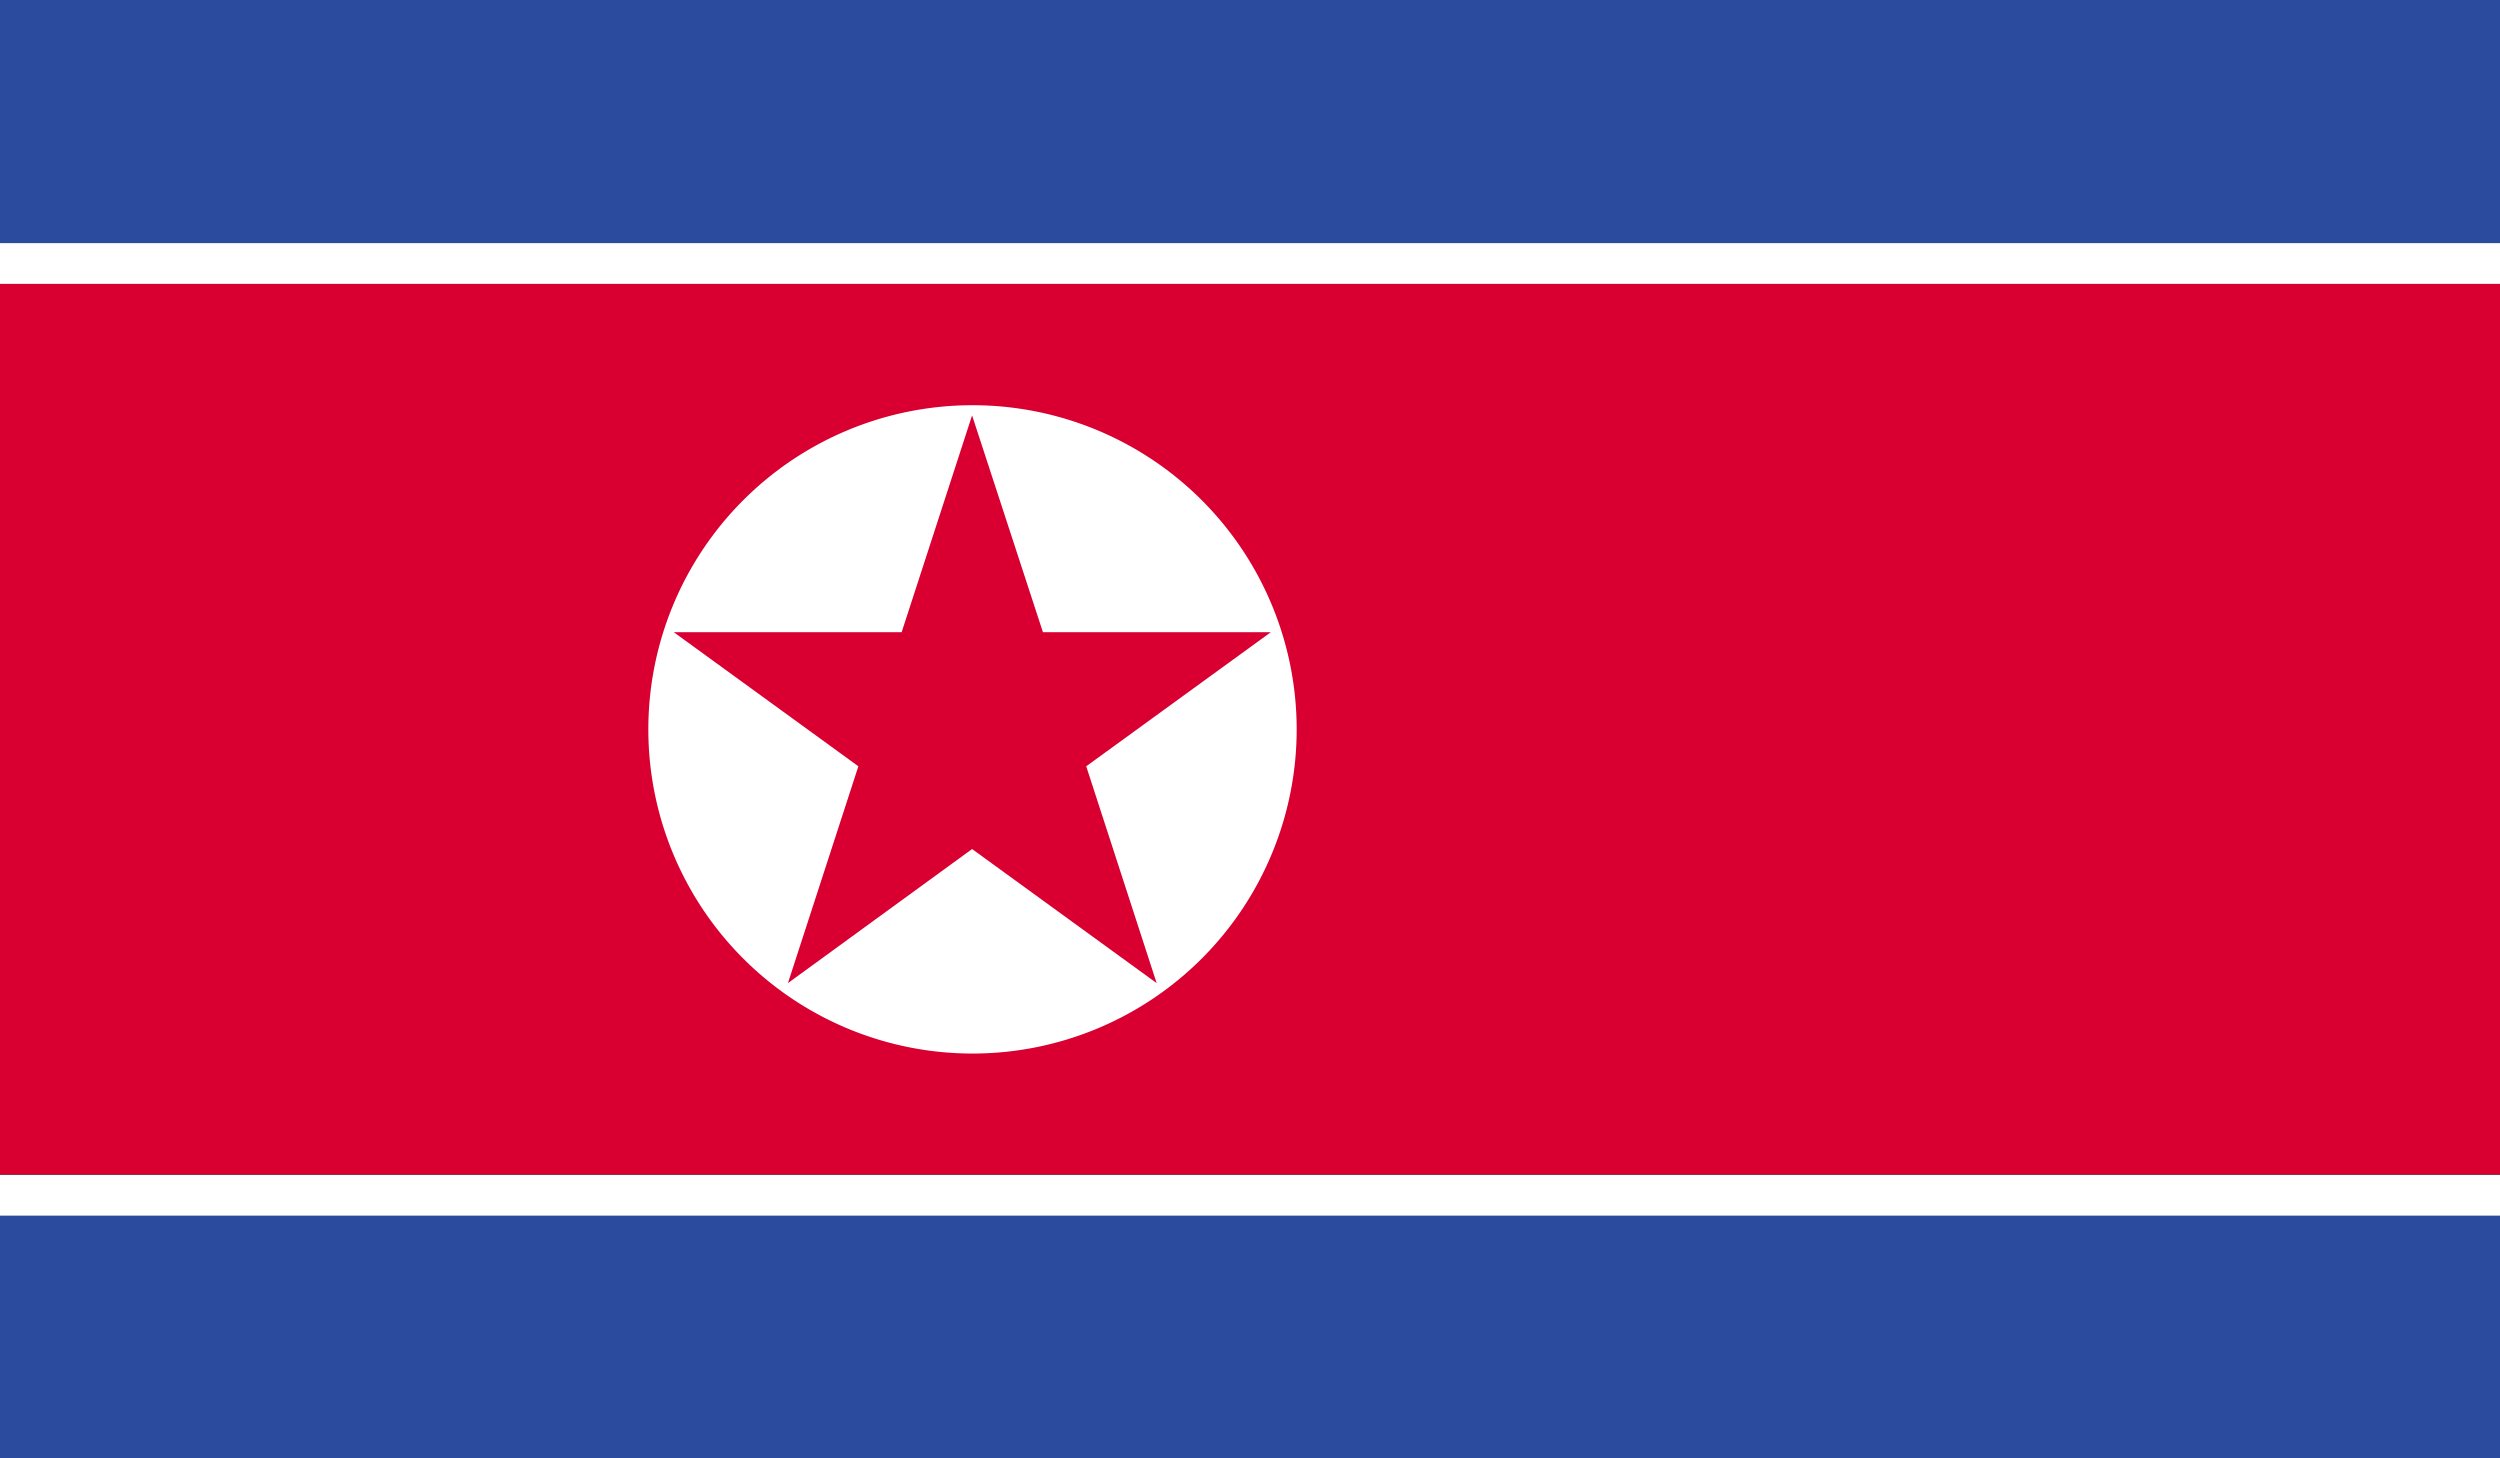 <svg xmlns="http://www.w3.org/2000/svg" xmlns:xlink="http://www.w3.org/1999/xlink" viewBox="0 0 58.92 34.37">
  <rect x="0" y="0" width="58.92" height="34.37" fill="#333333" stroke="none"/>
  <defs>
    <style>
      .a {
        fill: none;
      }

      .b {
        clip-path: url(#a);
      }

      .c {
        fill: #2a4b9e;
      }

      .d {
        fill: #d90031;
      }

      .e {
        fill: #fff;
      }
    </style>
    <clipPath id="a" transform="translate(-246.19 -605.15)">
      <rect class="a" x="246.19" y="605.15" width="58.92" height="34.37"/>
    </clipPath>
  </defs>
  <title>North_Korea</title>
  <g class="b">
    <rect class="c" width="58.92" height="5.73"/>
    <rect class="c" y="28.64" width="58.92" height="5.73"/>
    <rect class="d" y="6.68" width="58.92" height="21"/>
    <rect class="e" y="5.73" width="58.92" height="0.96"/>
    <rect class="e" y="27.69" width="58.92" height="0.96"/>
    <g class="b">
      <path class="e" d="M269.11,614.7a7.64,7.64,0,1,1-7.64,7.64,7.64,7.64,0,0,1,7.64-7.64" transform="translate(-246.19 -605.15)"/>
      <polygon class="d" points="22.91 9.79 24.58 14.9 29.95 14.9 25.6 18.06 27.26 23.17 22.91 20.01 18.57 23.17 20.23 18.06 15.88 14.9 21.25 14.9 22.91 9.79"/>
    </g>
  </g>
</svg>
